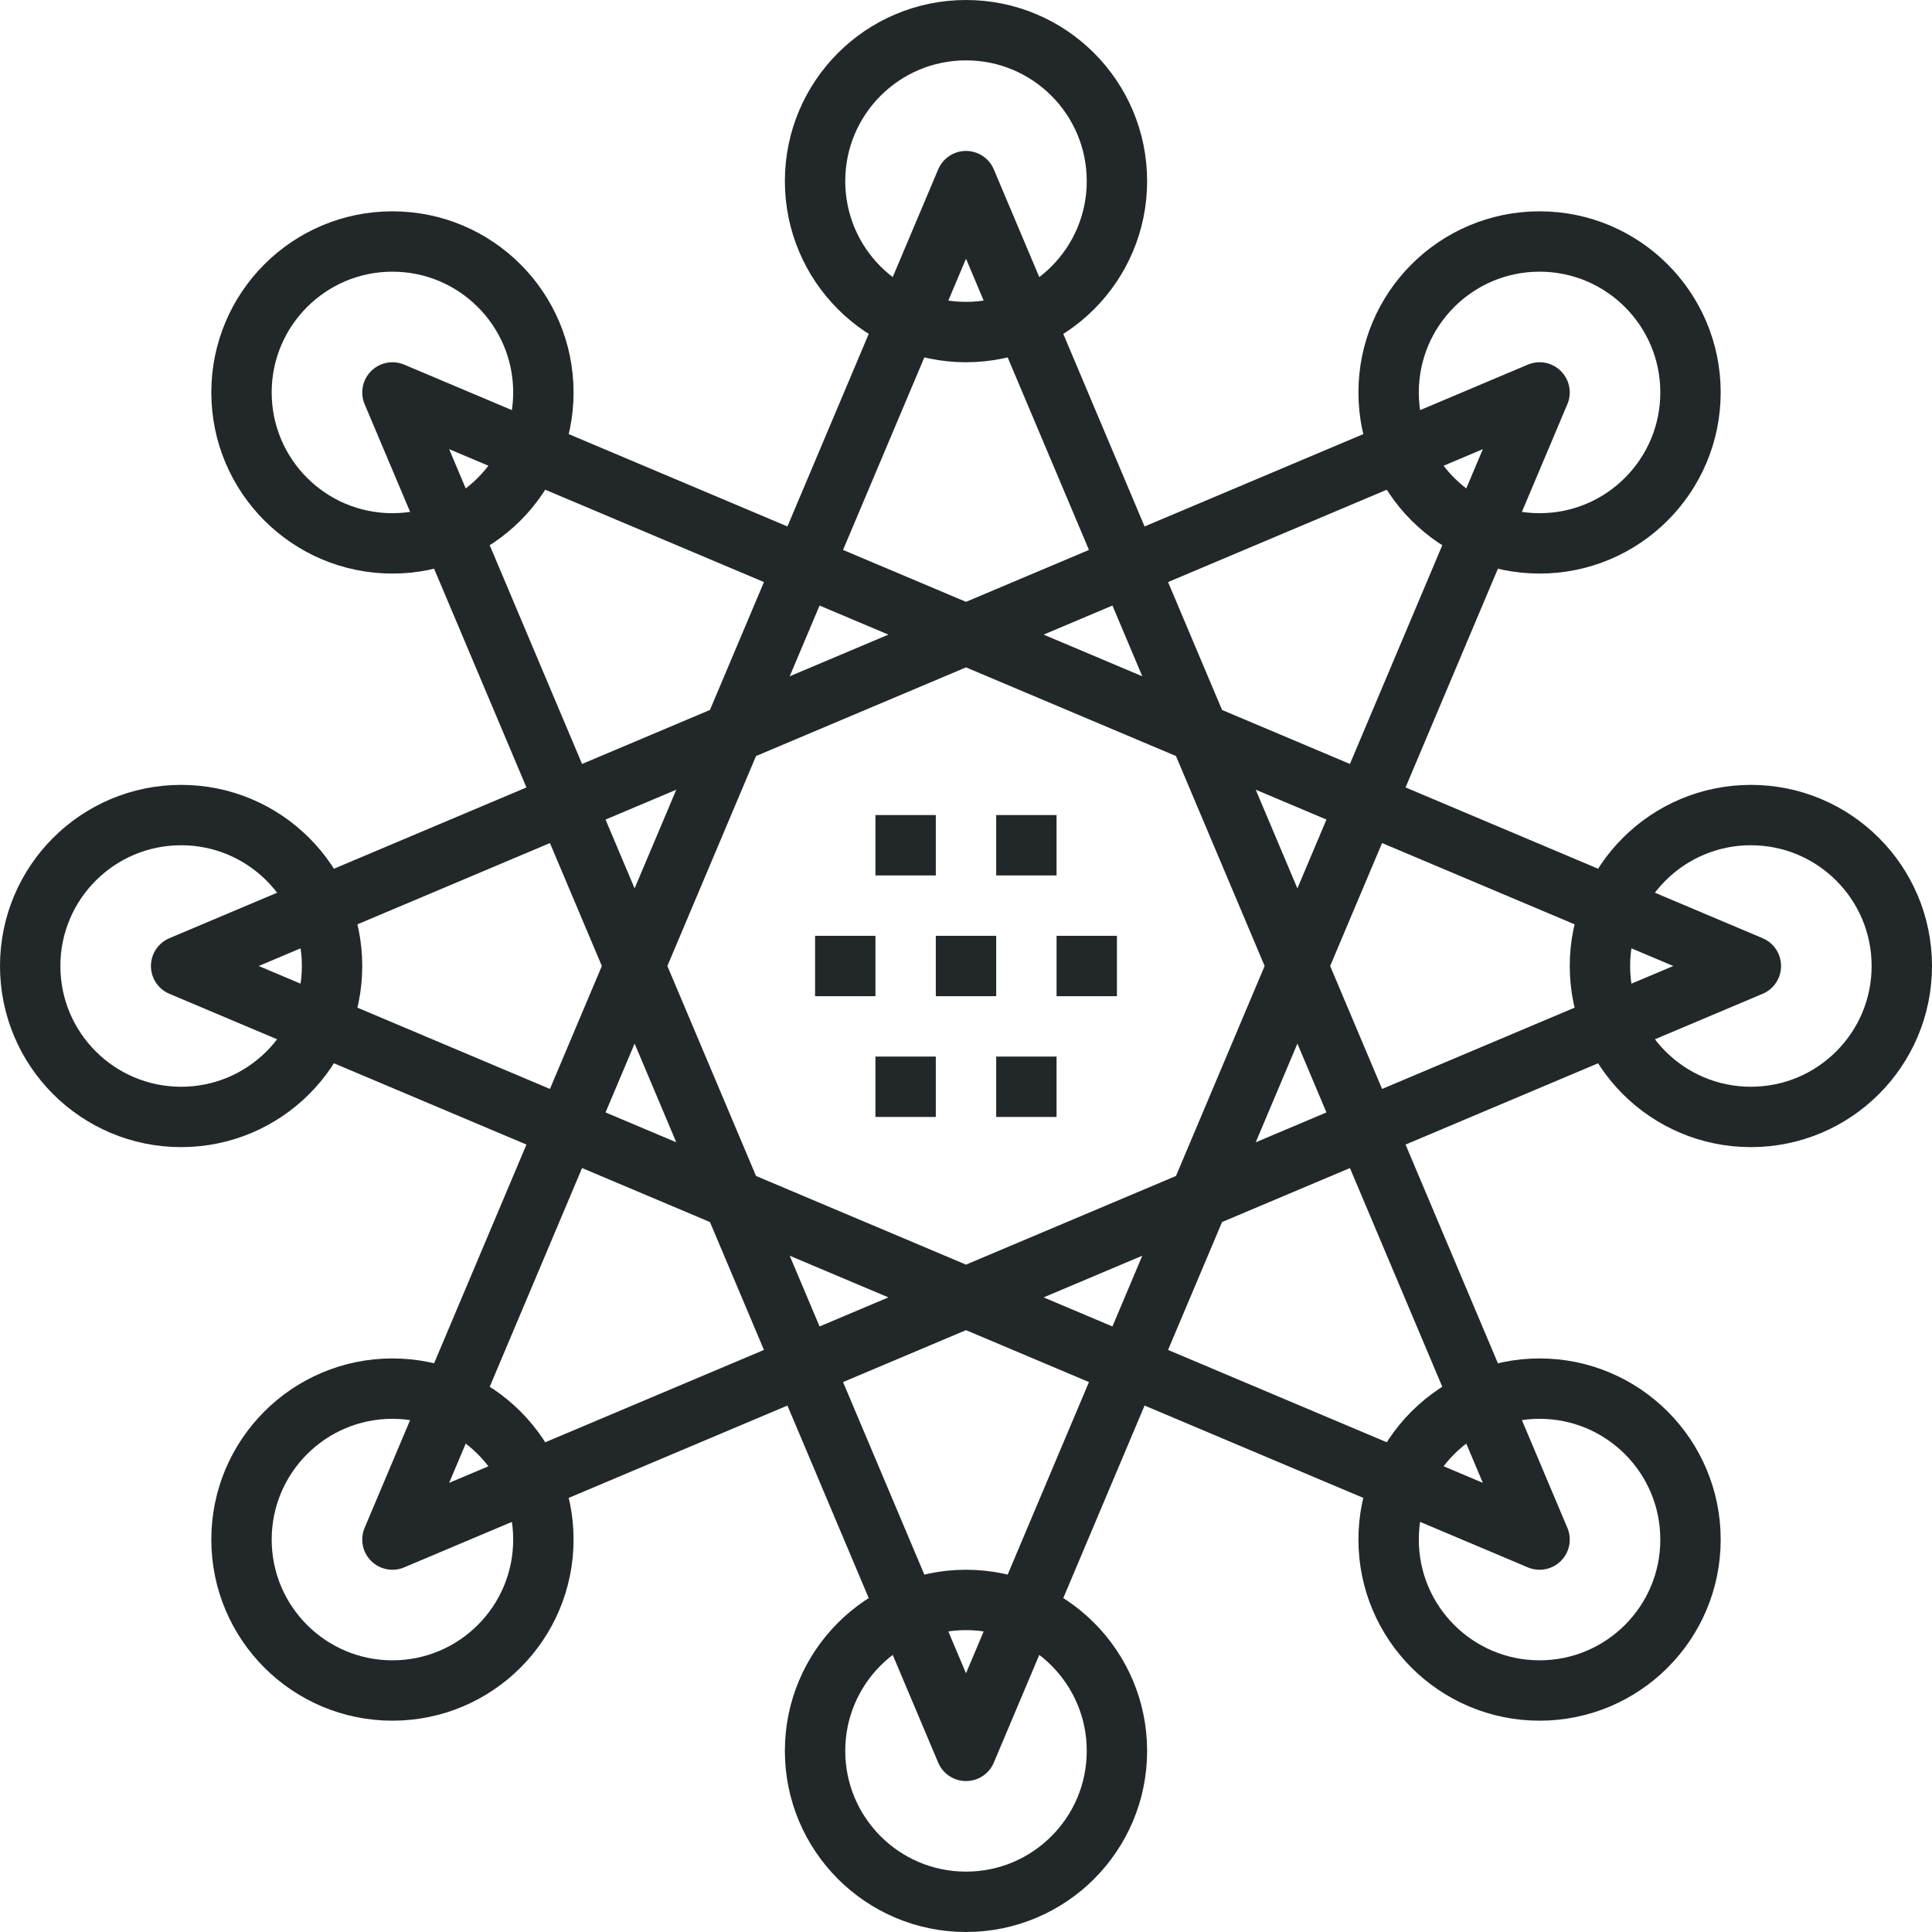<?xml version="1.0" encoding="iso-8859-1"?>
<!-- Generator: Adobe Illustrator 17.0.0, SVG Export Plug-In . SVG Version: 6.00 Build 0)  -->
<!DOCTYPE svg PUBLIC "-//W3C//DTD SVG 1.1//EN" "http://www.w3.org/Graphics/SVG/1.1/DTD/svg11.dtd">
<svg version="1.1" id="_x33_5_x5F_machine_x5F_learning"
	 xmlns="http://www.w3.org/2000/svg" xmlns:xlink="http://www.w3.org/1999/xlink" x="0px" y="0px" width="64px" height="64px"
	 viewBox="0 0 64 64" style="enable-background:new 0 0 64 64;" xml:space="preserve">
<g>
	<circle style="fill:none;stroke:#222829;stroke-width:2;stroke-miterlimit:10;" cx="32" cy="6" r="5"/>
	<circle style="fill:none;stroke:#222829;stroke-width:2;stroke-miterlimit:10;" cx="51" cy="13" r="5"/>
	<circle style="fill:none;stroke:#222829;stroke-width:2;stroke-miterlimit:10;" cx="58" cy="32" r="5"/>
	<circle style="fill:none;stroke:#222829;stroke-width:2;stroke-miterlimit:10;" cx="51" cy="51" r="5"/>
	<circle style="fill:none;stroke:#222829;stroke-width:2;stroke-miterlimit:10;" cx="13" cy="13" r="5"/>
	<circle style="fill:none;stroke:#222829;stroke-width:2;stroke-miterlimit:10;" cx="6" cy="32" r="5"/>
	<circle style="fill:none;stroke:#222829;stroke-width:2;stroke-miterlimit:10;" cx="13" cy="51" r="5"/>
	<circle style="fill:none;stroke:#222829;stroke-width:2;stroke-miterlimit:10;" cx="32" cy="58" r="5"/>
	<path style="fill:none;stroke:#222829;stroke-width:2;stroke-linecap:round;stroke-linejoin:round;stroke-miterlimit:10;" d="M32,6
		"/>
	
		<polygon style="fill:none;stroke:#222829;stroke-width:2;stroke-linecap:round;stroke-linejoin:round;stroke-miterlimit:10;" points="
		51,51 6,32 51,13 32,58 13,13 58,32 13,51 32,6 	"/>
	
		<line style="fill:none;stroke:#222829;stroke-width:2;stroke-linejoin:round;stroke-miterlimit:10;" x1="29" y1="28" x2="31" y2="28"/>
	
		<line style="fill:none;stroke:#222829;stroke-width:2;stroke-linejoin:round;stroke-miterlimit:10;" x1="33" y1="28" x2="35" y2="28"/>
	
		<line style="fill:none;stroke:#222829;stroke-width:2;stroke-linejoin:round;stroke-miterlimit:10;" x1="35" y1="32" x2="37" y2="32"/>
	
		<line style="fill:none;stroke:#222829;stroke-width:2;stroke-linejoin:round;stroke-miterlimit:10;" x1="31" y1="32" x2="33" y2="32"/>
	
		<line style="fill:none;stroke:#222829;stroke-width:2;stroke-linejoin:round;stroke-miterlimit:10;" x1="27" y1="32" x2="29" y2="32"/>
	
		<line style="fill:none;stroke:#222829;stroke-width:2;stroke-linejoin:round;stroke-miterlimit:10;" x1="33" y1="36" x2="35" y2="36"/>
	
		<line style="fill:none;stroke:#222829;stroke-width:2;stroke-linejoin:round;stroke-miterlimit:10;" x1="29" y1="36" x2="31" y2="36"/>
</g>
</svg>
